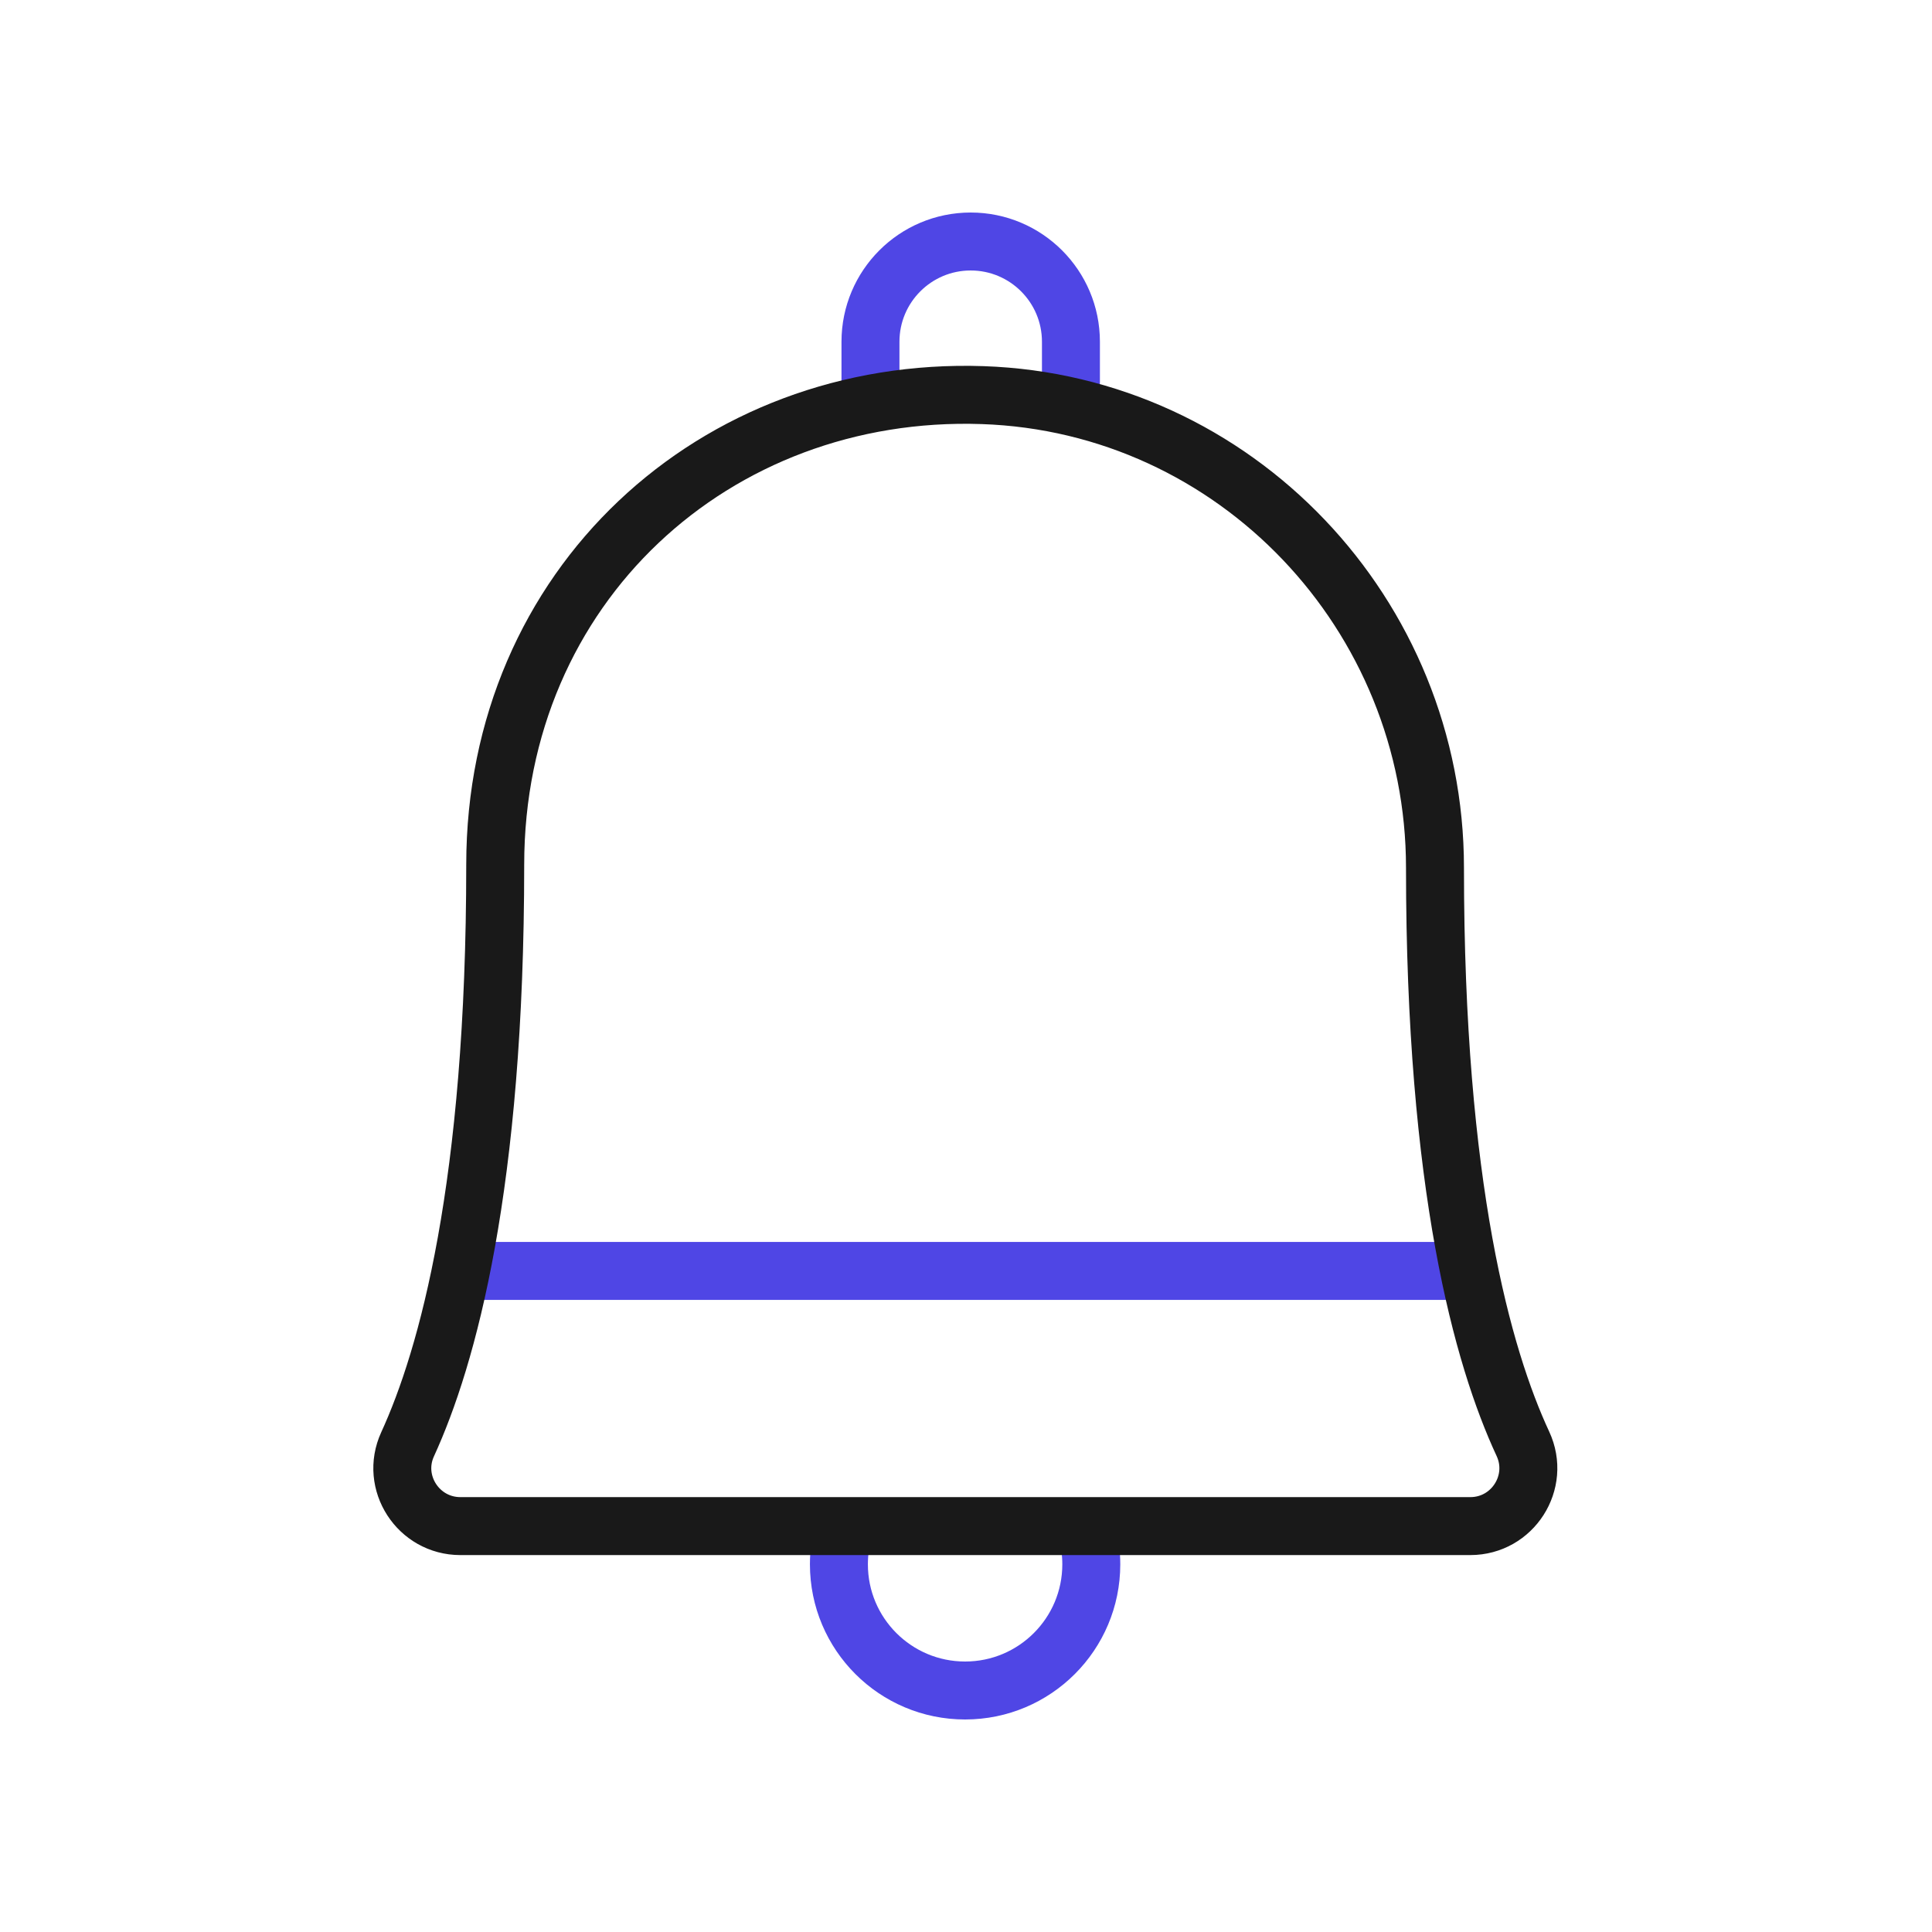 <?xml version="1.0" encoding="UTF-8"?>
<svg id="Layer_1" data-name="Layer 1" xmlns="http://www.w3.org/2000/svg" viewBox="0 0 400 400">
  <path d="M225.132,317.398c.528,2.071.809,4.24.809,6.475,0,14.43-11.697,26.127-26.127,26.127s-26.127-11.697-26.127-26.127c0-2.434.333-4.79.955-7.026" fill="none" stroke="#4f46e5" stroke-linecap="round" stroke-linejoin="round" stroke-width="12"/>
  <line x1="98.774" y1="263.127" x2="303.003" y2="263.127" fill="none" stroke="#4f46e5" stroke-linecap="round" stroke-linejoin="round" stroke-width="12"/>
  <path d="M180.221,79.054v-8.301c0-11.461,9.291-20.752,20.752-20.752h0c11.461,0,20.752,9.291,20.752,20.752v8.301" fill="none" stroke="#4f46e5" stroke-linecap="round" stroke-linejoin="round" stroke-width="12"/>
  <path d="M95.322,315.964c-8.717,0-14.566-9.016-10.934-16.941,8.267-18.038,18.142-53.501,18.142-119.996,0-57.732,45.52-99.097,100.894-97.223,52.404,1.773,93.675,45.429,93.675,97.863v.072c0,66.045,9.866,101.24,18.204,119.189,3.692,7.948-2.126,17.035-10.89,17.035H95.322Z" fill="none" stroke="#191919" stroke-linecap="round" stroke-linejoin="round" stroke-width="12"/>
</svg>